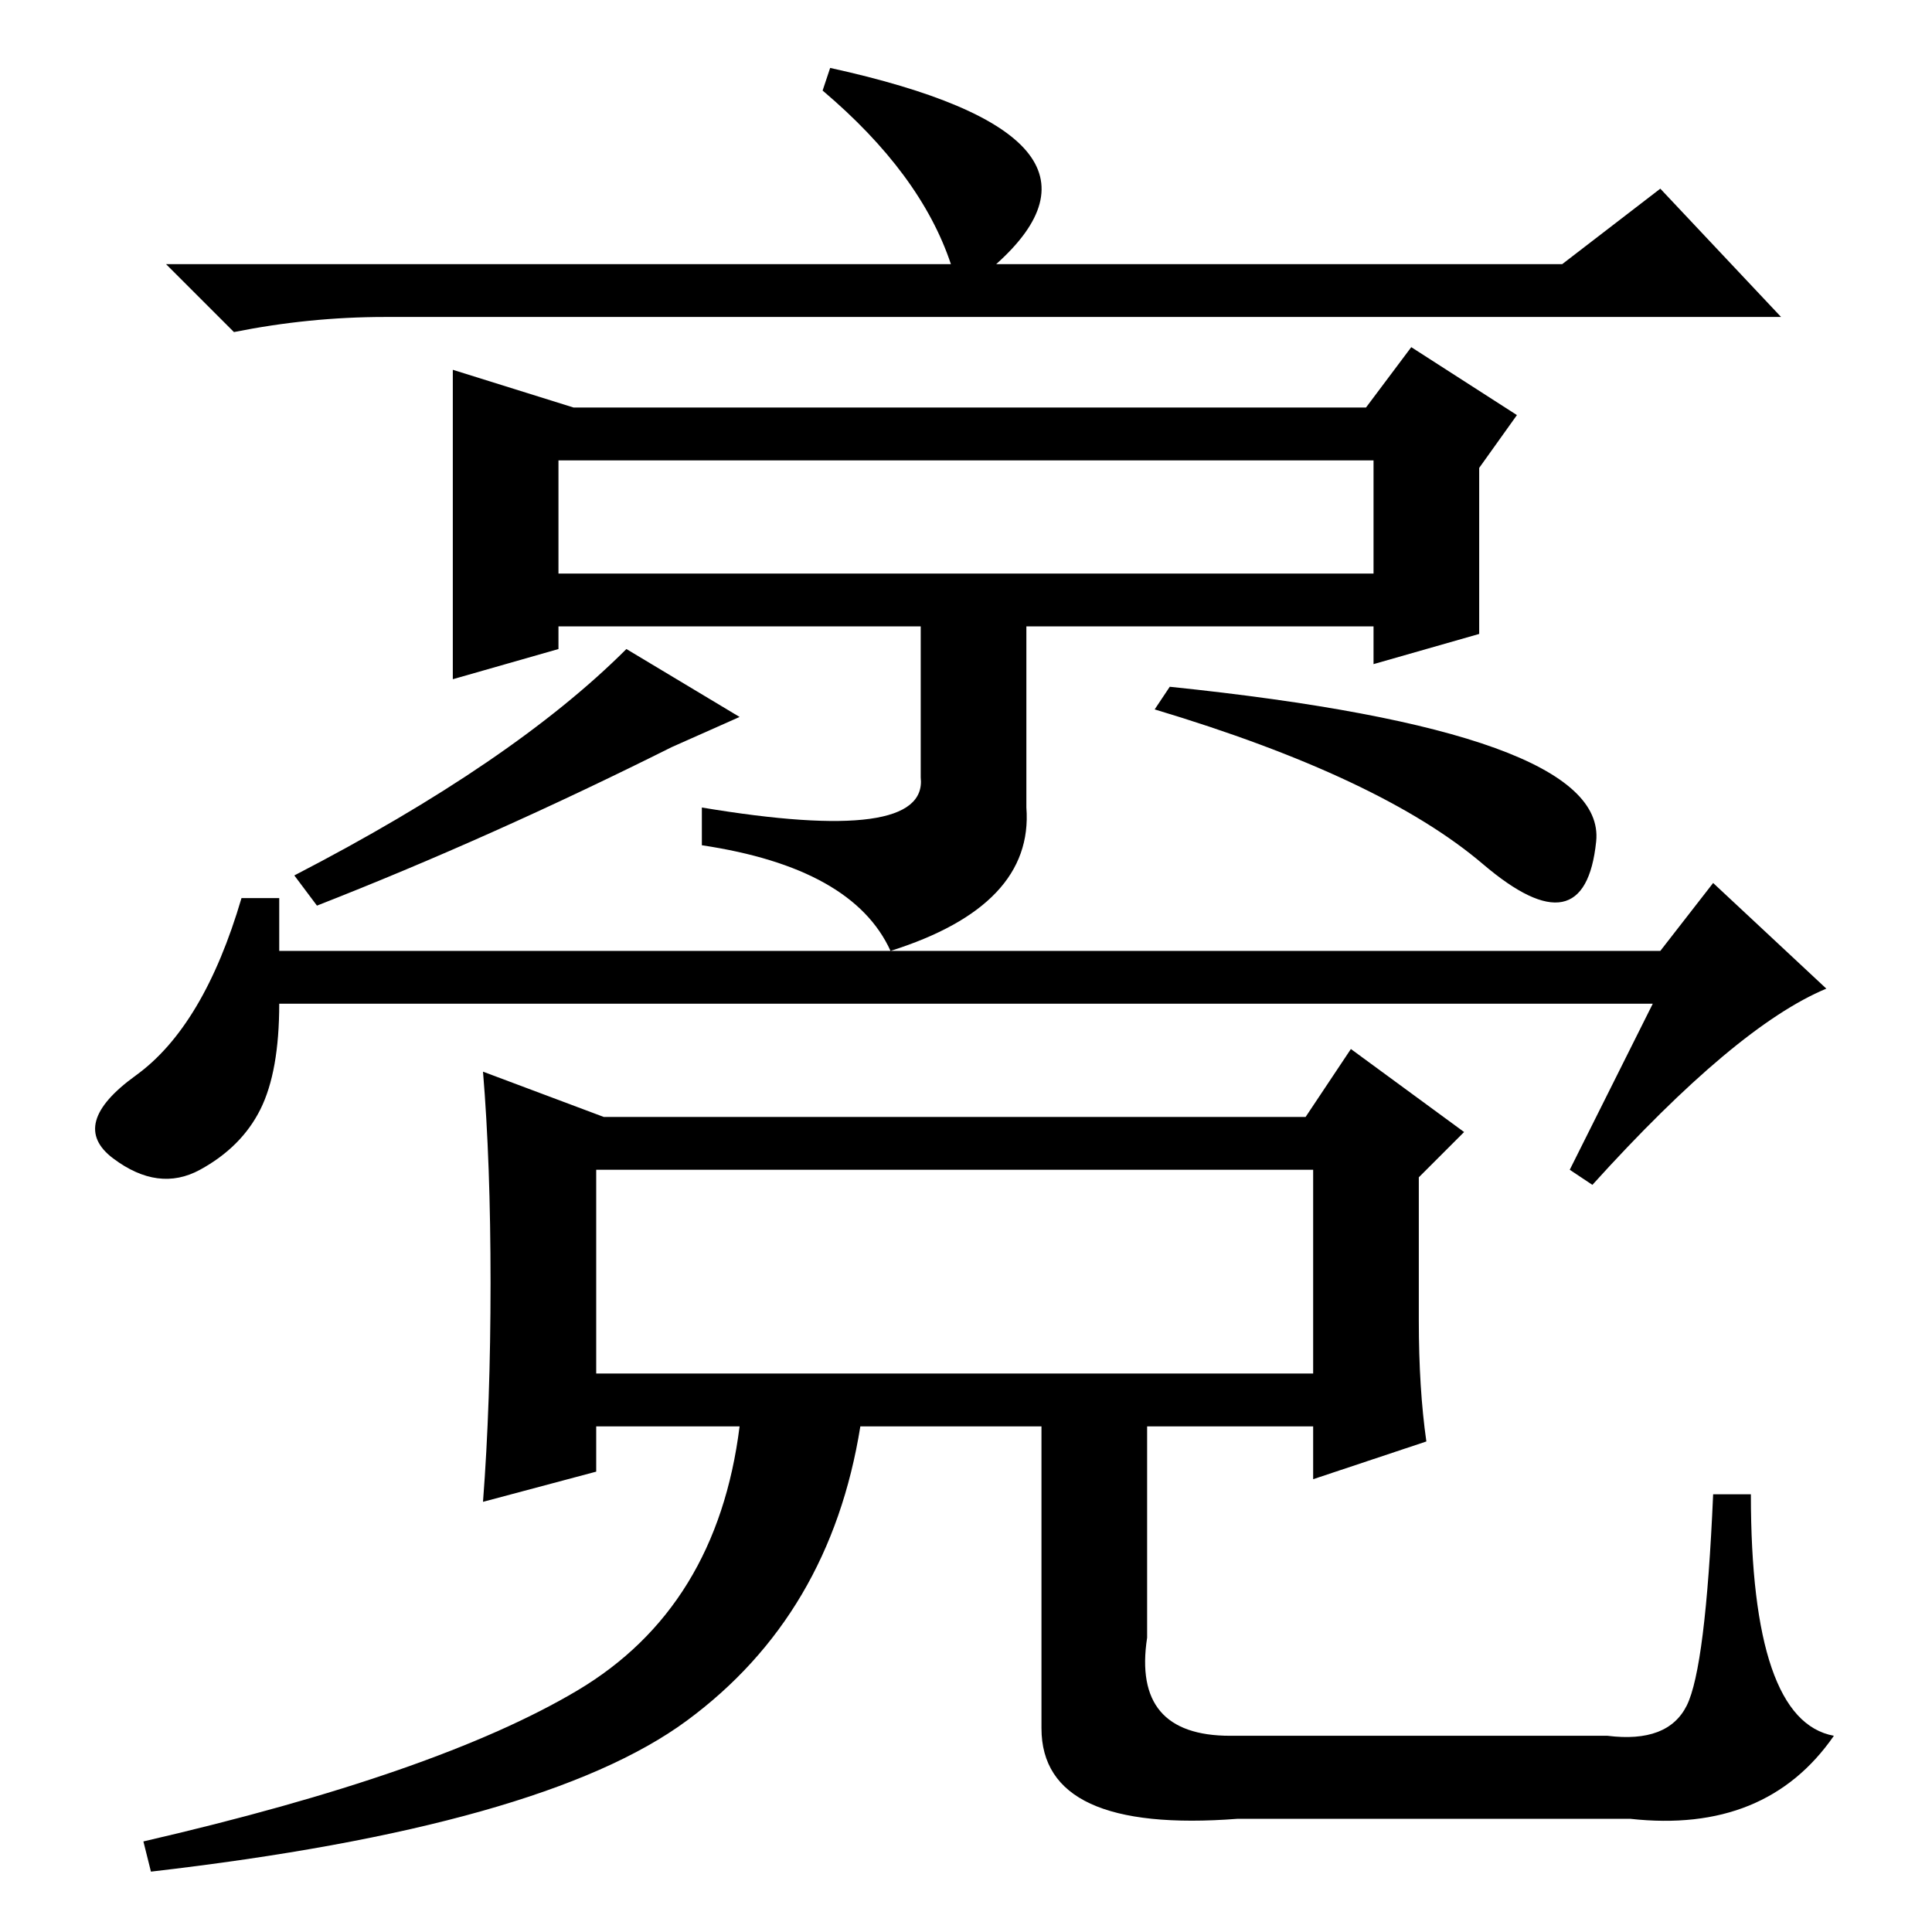<?xml version="1.0" standalone="no"?>
<!DOCTYPE svg PUBLIC "-//W3C//DTD SVG 1.1//EN" "http://www.w3.org/Graphics/SVG/1.1/DTD/svg11.dtd" >
<svg xmlns="http://www.w3.org/2000/svg" xmlns:xlink="http://www.w3.org/1999/xlink" version="1.1" viewBox="0 -36 256 256">
  <g transform="matrix(1 0 0 -1 0 220)">
   <path fill="currentColor"
d="M93 149q30 -5 29 4v20h-48v-3l-14 -4v41l16 -5h105l6 8l14 -9l-5 -7v-22l-14 -4v5h-46v-24q1 -13 -18 -19q-5 11 -25 14v5zM182 195h-108v-15h108v15zM207 221l13 10l16 -17h-185q-10 0 -20 -2l-9 9h104q-4 12 -17 23l1 3q41 -9 22 -26h75zM196.5 141.5
q-13.5 11.5 -43.5 20.5l2 3q58 -6 56.5 -20.5t-15 -3zM83 170l15 -9l-9 -4q-24 -12 -47 -21l-3 4q29 15 44 30zM79 74h95v27h-95v-27zM189 65l-15 -5v7h-22v-28q-2 -13 11 -13h50q8 -1 10.5 4t3.5 28h5q0 -30 11 -32q-9 -13 -27 -11h-52q-26 -2 -26 12v40h-24
q-4 -25 -23 -39t-71 -20l-1 4q39 9 57.5 20t21.5 35h-19v-6l-15 -4q1 13 1 29t-1 28l16 -6h93l6 9l15 -11l-6 -6v-19q0 -9 1 -16zM219 123h-182q0 -9 -2.5 -14t-8 -8t-11.5 1.5t3 11t14 23.5h5v-7h183l7 9l15 -14q-12 -5 -31 -26l-3 2z" />
  </g>

</svg>
